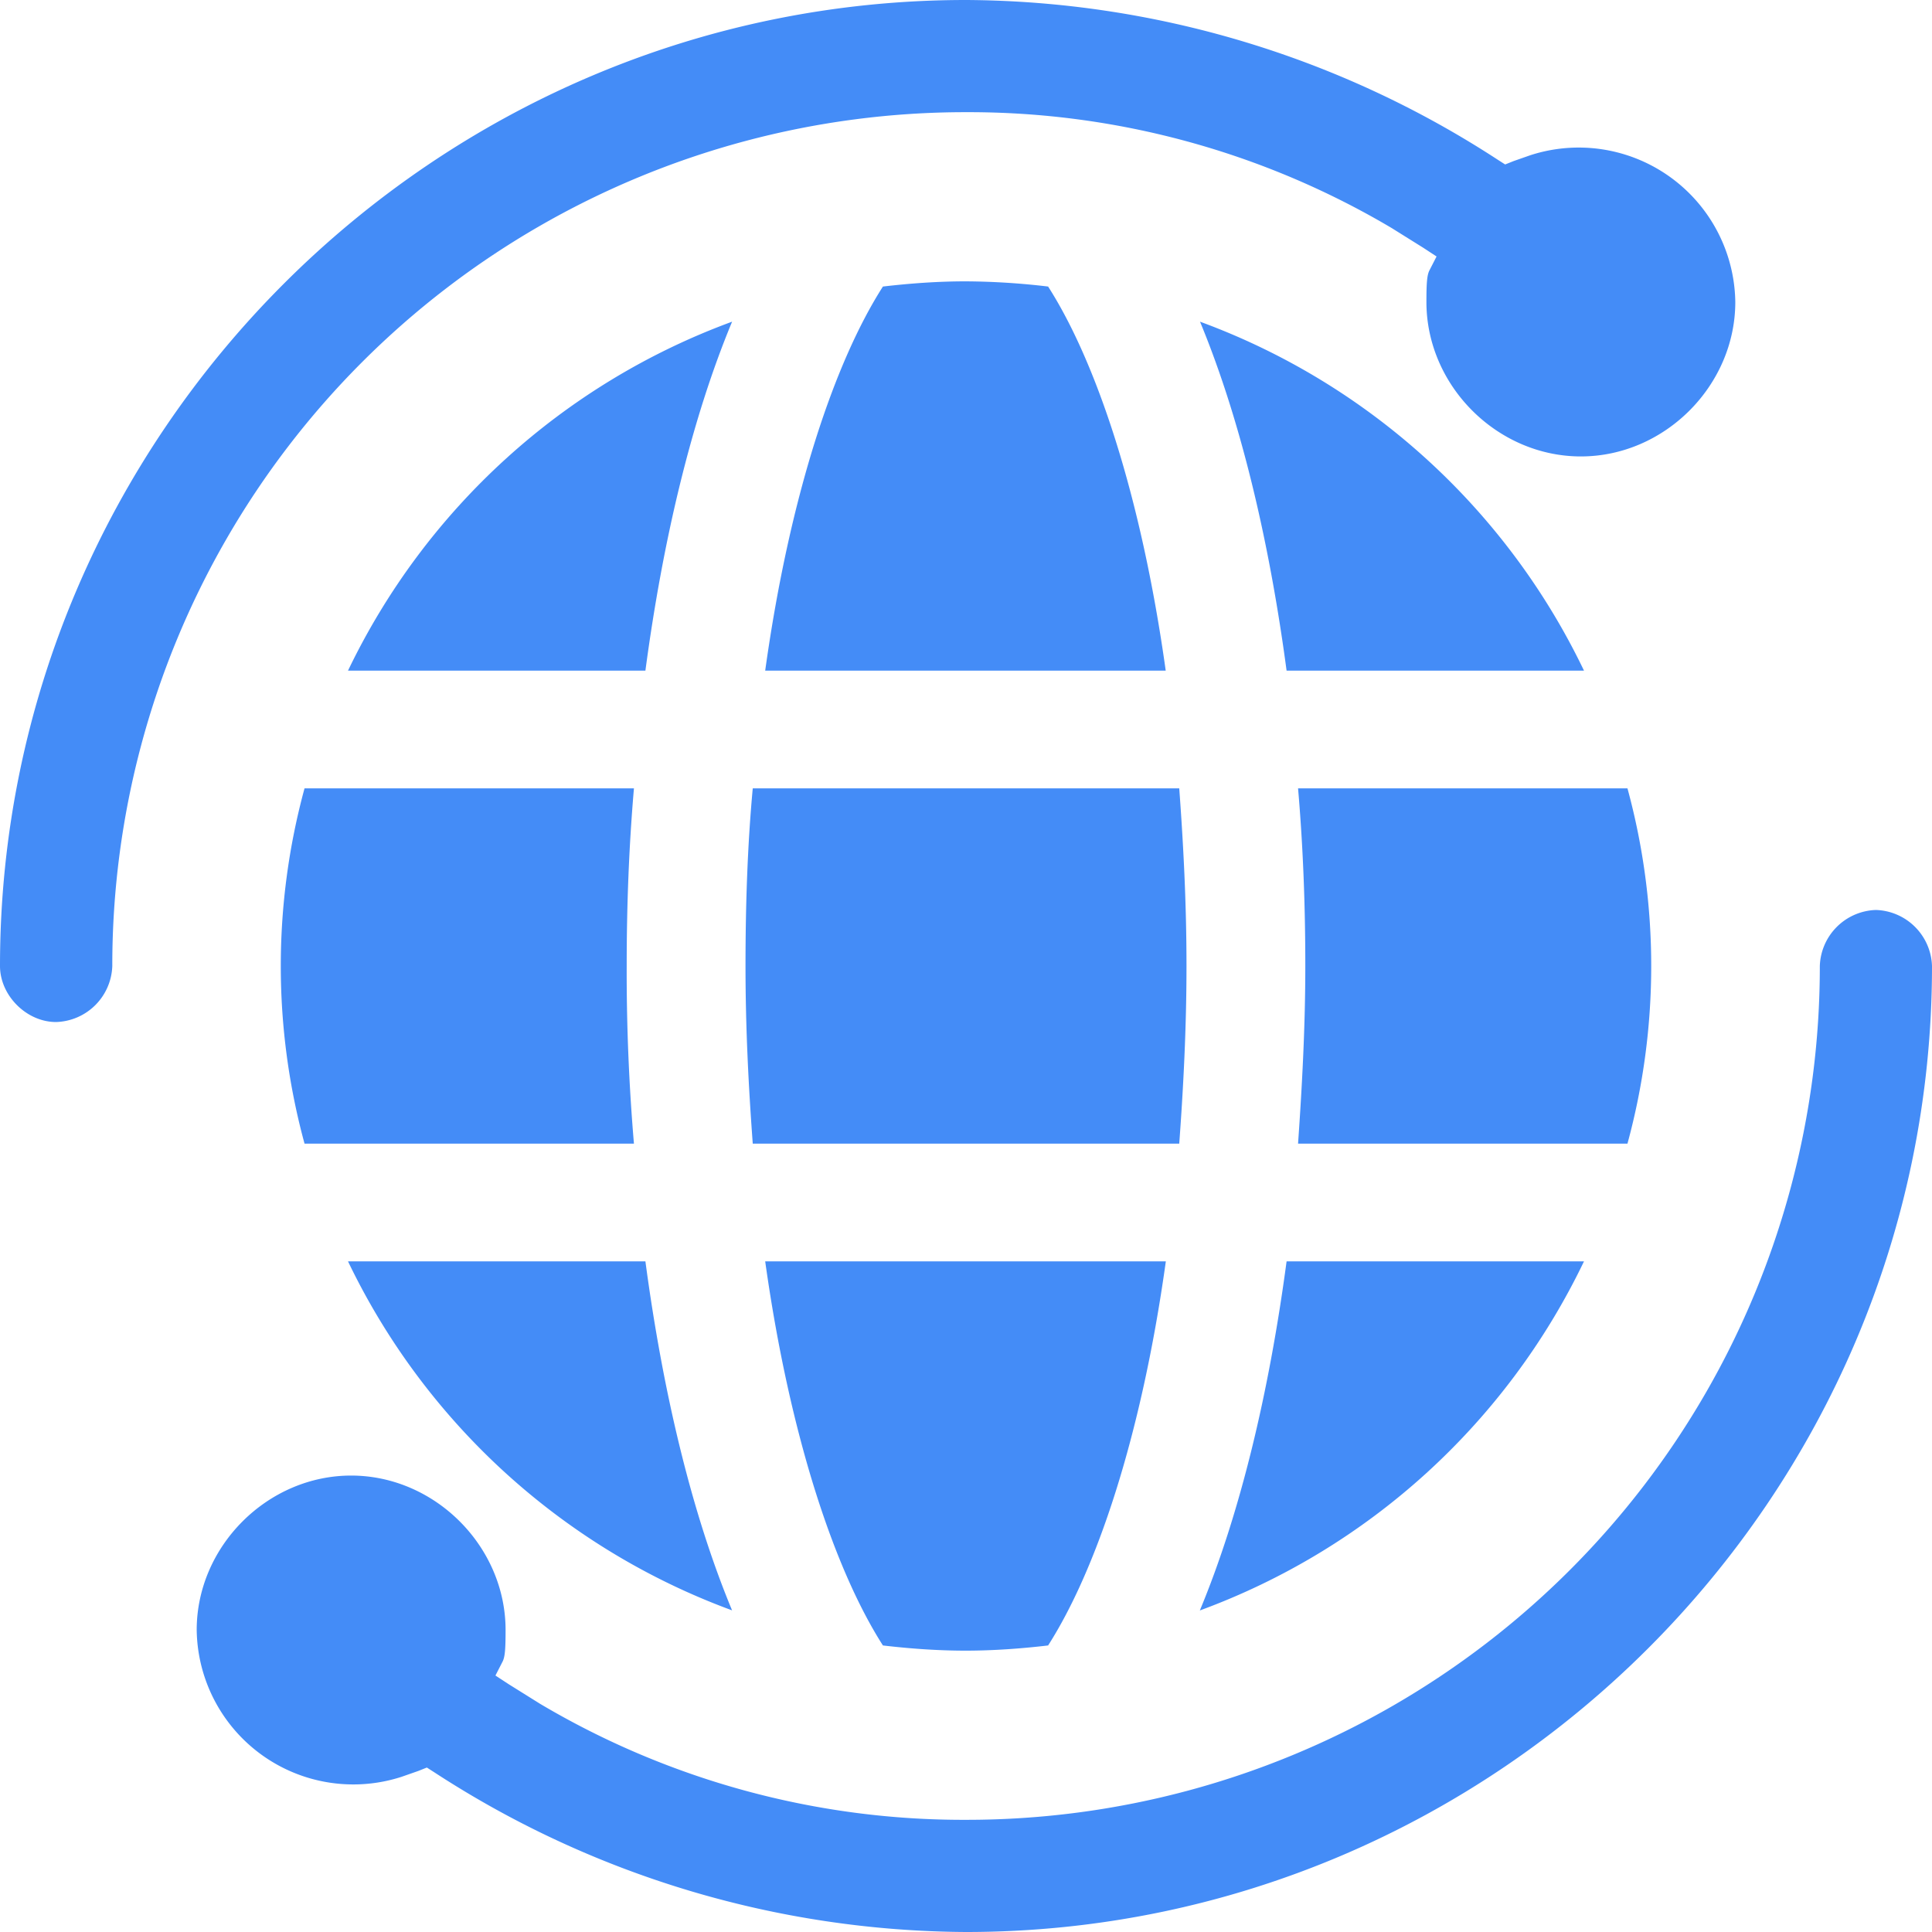 <svg t="1717746661932" class="icon" viewBox="0 0 1024 1024" version="1.1" xmlns="http://www.w3.org/2000/svg" p-id="60936" width="200" height="200"><path d="M29.696 541.696A30.72 30.72 0 0 0 59.52 512 452.16 452.16 0 0 1 512 59.456a439.68 439.68 0 0 1 225.664 61.44l16.704 10.432 7.04 4.608-3.84 7.488c-1.216 2.496-1.536 6.592-1.536 16.64 0 44.352 37.504 81.856 81.856 81.856s81.856-37.504 81.856-81.856a83.008 83.008 0 0 0-108.544-77.824l-8.96 3.136-4.48 1.792-4.096-2.624A520.768 520.768 0 0 0 512 0C230.4 0 0 230.4 0 512c0 15.68 14.08 29.696 29.696 29.696z m588.16-186.24c-13.056-93.568-37.12-164.224-62.336-203.584a383.808 383.808 0 0 0-43.776-2.752c-14.784 0-29.568 1.088-43.776 2.752-25.216 39.36-49.28 109.44-62.4 203.584z m221.696 0a365.504 365.504 0 0 0-203.52-184.96c21.312 51.392 36.608 115.456 45.888 184.96z m-497.472 0c9.28-69.504 24.576-133.568 45.952-184.96a365.504 365.504 0 0 0-203.584 184.96z m520.512 250.688a358.4 358.4 0 0 0 0-188.288H688c2.688 31.232 3.84 62.4 3.84 94.144 0 31.744-1.664 62.912-3.84 94.144z m-237.568 0c2.176-29.568 3.84-61.312 3.84-94.144 0-33.408-1.664-64.64-3.84-94.144H398.976c-2.752 29.568-3.84 61.312-3.84 94.144 0 33.408 1.664 64.64 3.84 94.144z m-289.024 0A1073.92 1073.92 0 0 1 332.16 512c0-31.744 1.152-62.912 3.84-94.144H161.408a358.4 358.4 0 0 0 0 188.288zM512 1024c281.6 0 512-230.4 512-512a30.72 30.72 0 0 0-29.696-29.696 30.72 30.72 0 0 0-29.76 29.696A452.16 452.16 0 0 1 512 964.544a439.68 439.68 0 0 1-225.664-61.44l-16.704-10.432-7.04-4.608 3.84-7.488c1.216-2.496 1.536-6.592 1.536-16.64 0-44.352-37.504-81.856-81.856-81.856s-81.856 37.504-81.856 81.856a83.008 83.008 0 0 0 108.544 77.824l8.96-3.136 4.48-1.792 4.096 2.624A520.768 520.768 0 0 0 512 1024z m-0.256-149.12c14.72 0 29.568-1.088 43.776-2.752 25.152-39.36 49.28-109.44 62.4-203.584H405.568c13.12 93.568 37.184 164.224 62.4 203.584 14.208 1.664 28.992 2.752 43.776 2.752z m124.224-21.312a365.504 365.504 0 0 0 203.584-185.024h-157.632c-9.28 69.504-24.576 133.568-45.952 184.96z m-247.936 0c-21.376-51.456-36.672-115.52-45.952-185.024H184.448a365.504 365.504 0 0 0 203.52 184.96z" fill="#448CF7" p-id="60937"></path></svg>
